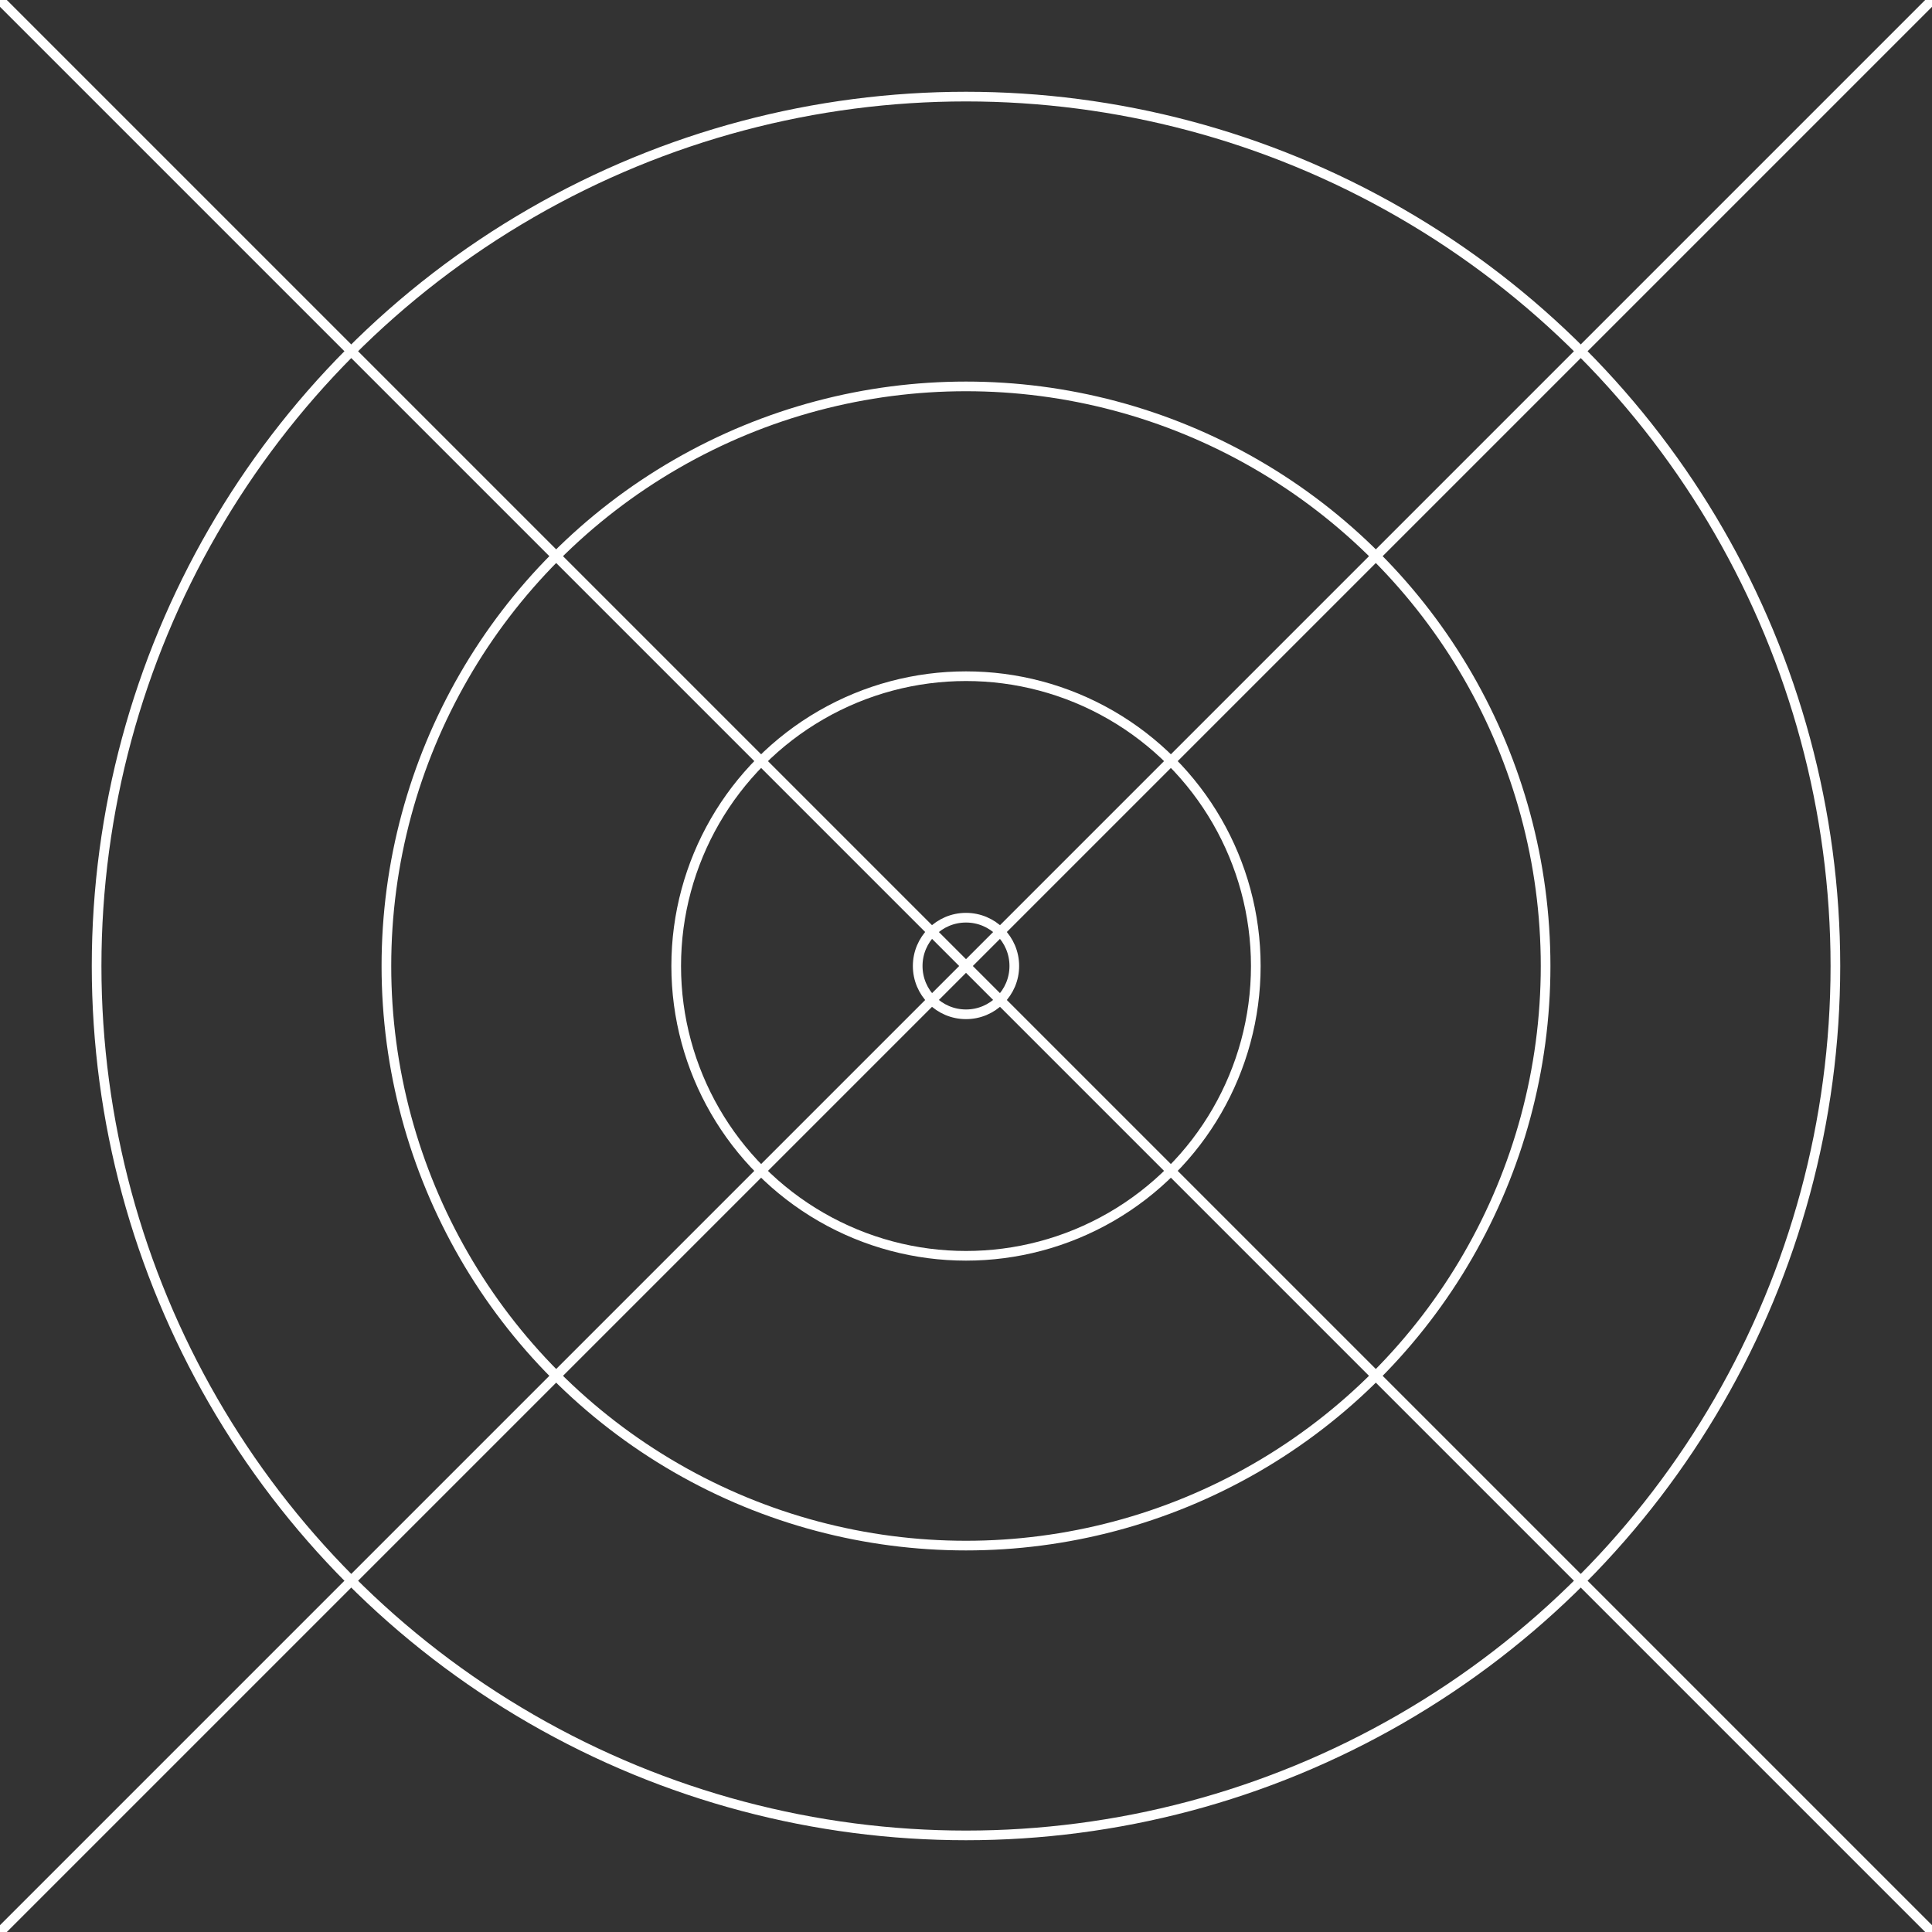 <svg xmlns="http://www.w3.org/2000/svg" viewBox="0 0 200 200" style="position:absolute; top:0; left:0; width:100%; height:100%;">
    <rect x="0" y="0" width="200" height="200" fill="#333333" stroke="none"/>
    <circle cx="100" cy="100" r="5" stroke="white" stroke-width="1" fill="none"/>
    <circle cx="100" cy="100" r="30" stroke="white" stroke-width="1" fill="none"/>
    <circle cx="100" cy="100" r="60" stroke="white" stroke-width="1" fill="none"/>
    <circle cx="100" cy="100" r="90" stroke="white" stroke-width="1" fill="none"/>
    <line x1="100" y1="100" x2="200" y2="0" stroke="white" stroke-width="1"/>
    <line x1="100" y1="100" x2="0" y2="0" stroke="white" stroke-width="1"/>
    <line x1="100" y1="100" x2="200" y2="200" stroke="white" stroke-width="1"/>
    <line x1="100" y1="100" x2="0" y2="200" stroke="white" stroke-width="1"/>
</svg>
